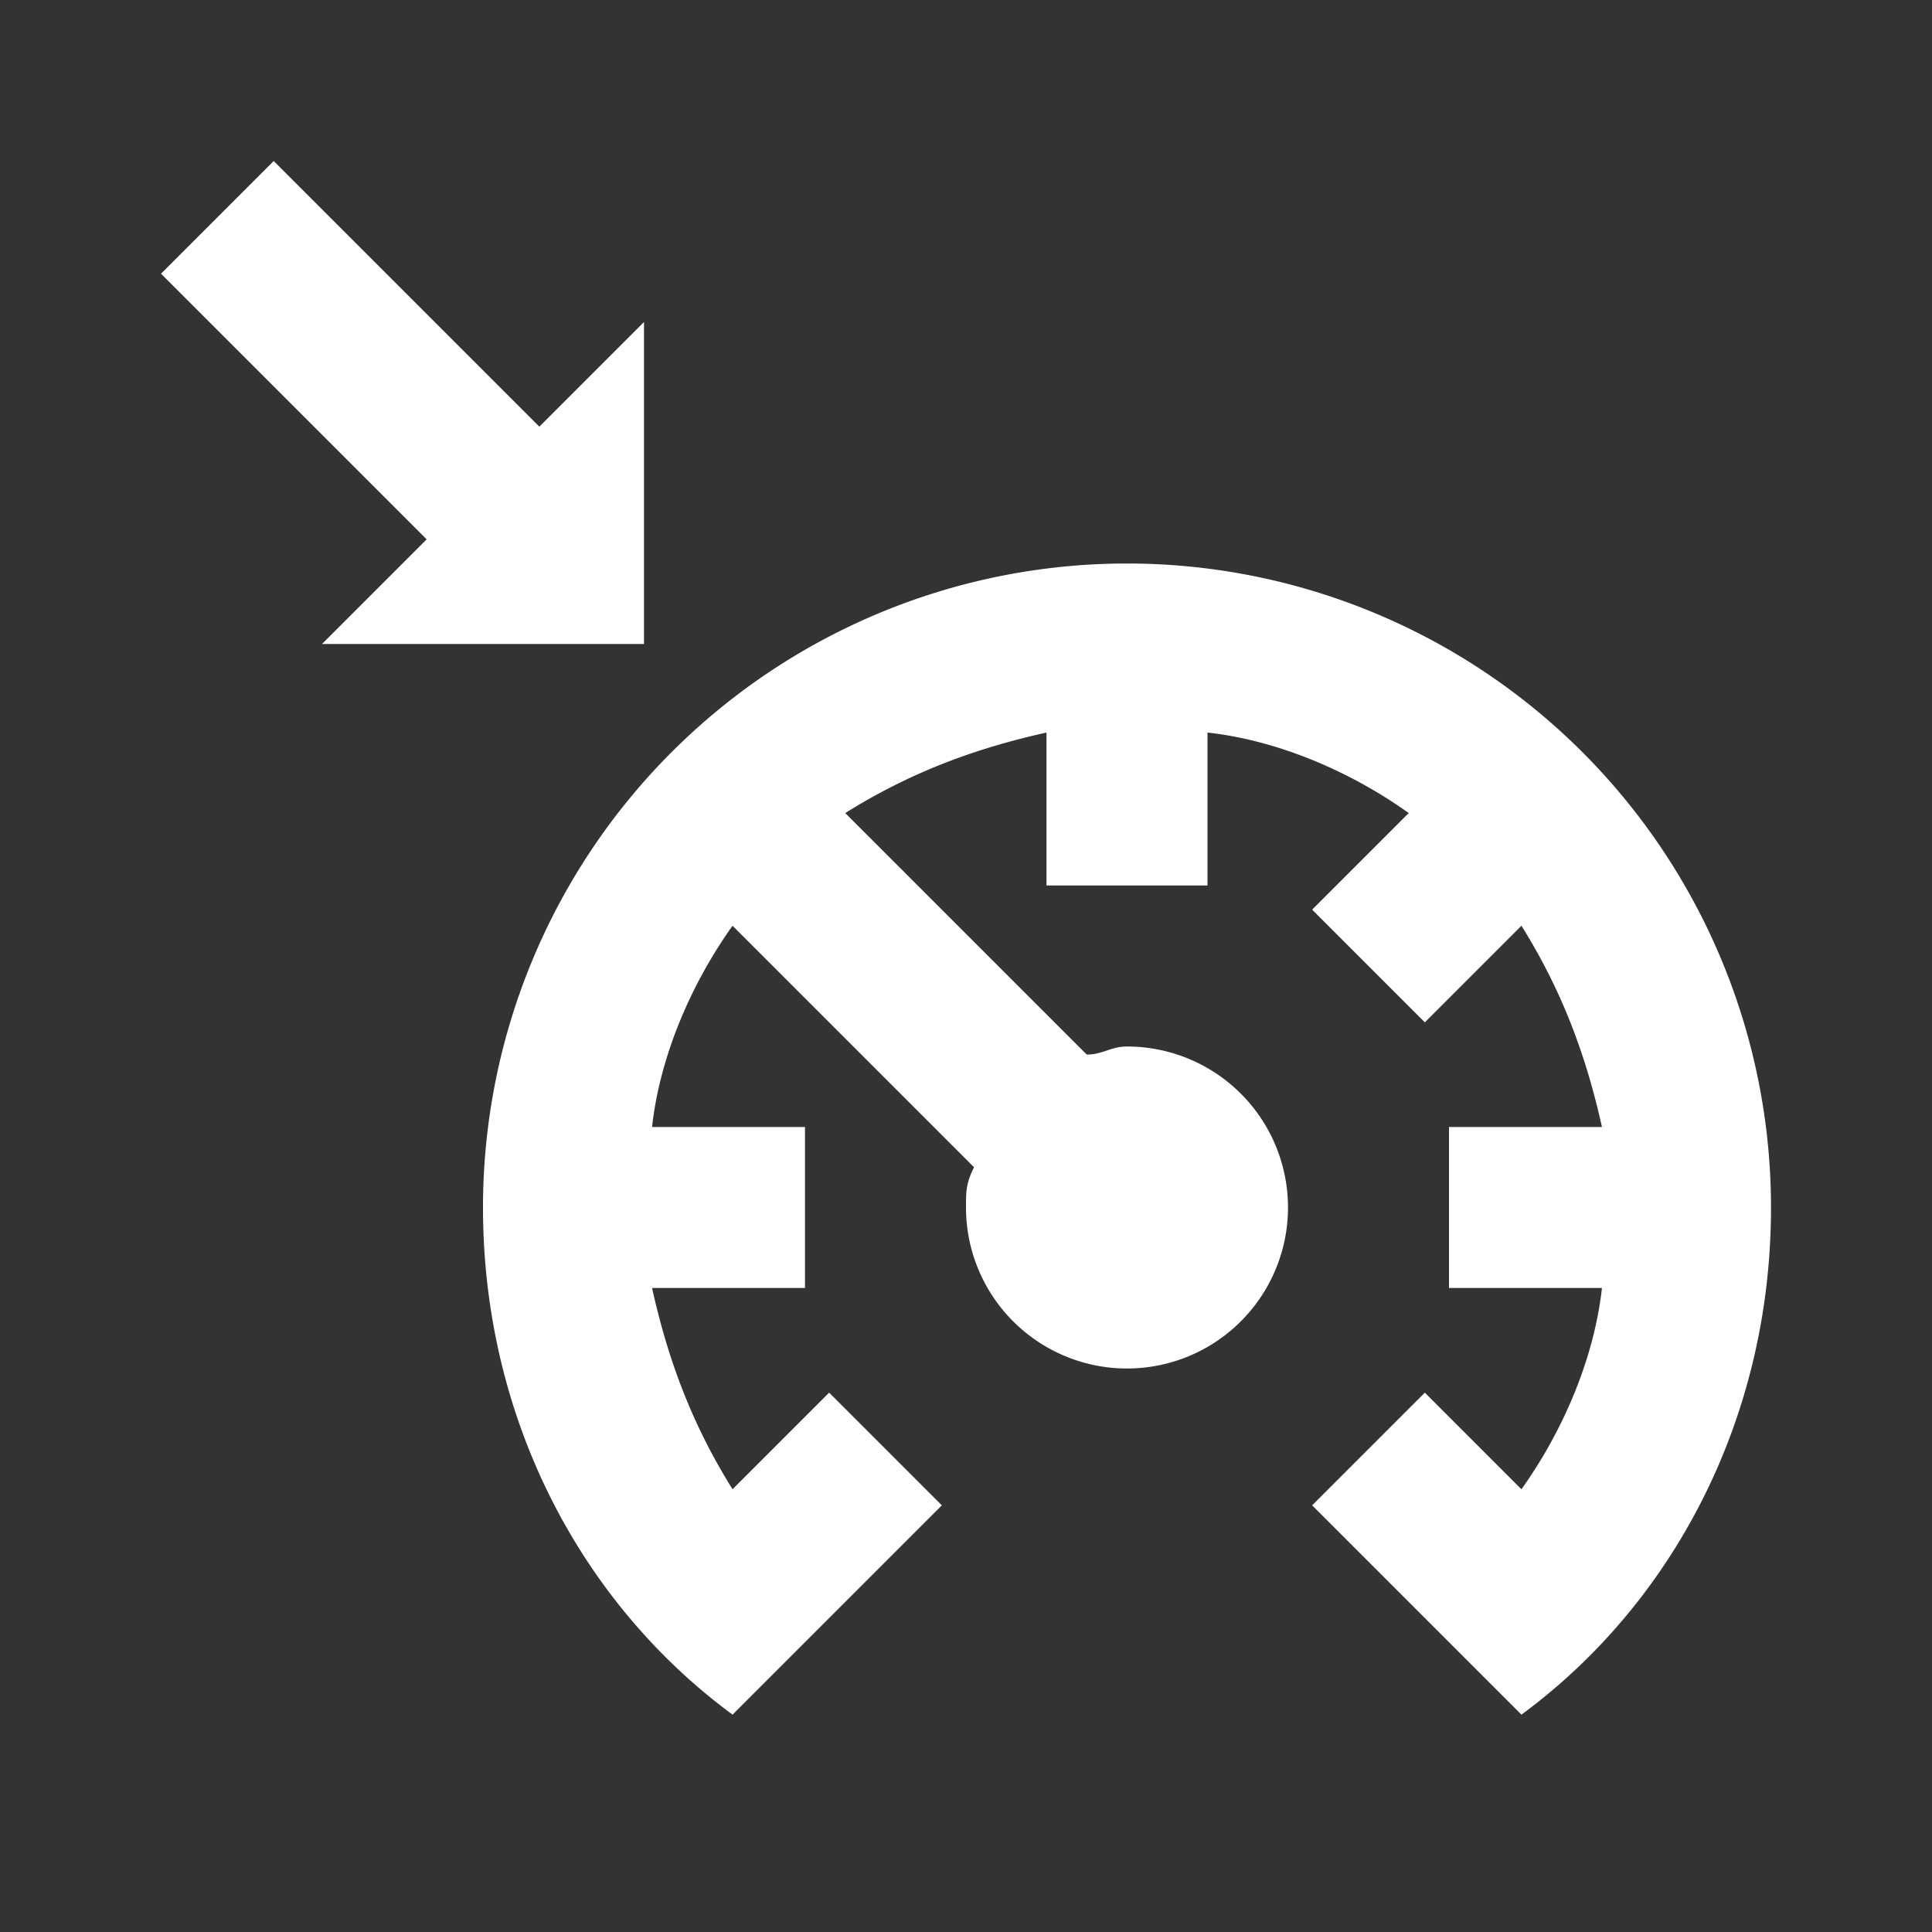 <svg xmlns="http://www.w3.org/2000/svg" fill="white" id="mdi-car-cruise-control" viewBox="0 0 24 24"><rect x="0" y="0" width="24" height="24" fill="#333333" stroke="none"/><path d="M22,15C22,17.6 20.8,19.9 18.9,21.3L18.4,20.8L16.3,18.7L17.7,17.3L18.9,18.5C19.4,17.8 19.8,16.9 19.9,16H18V14H19.9C19.7,13.1 19.4,12.3 18.9,11.5L17.7,12.7L16.3,11.3L17.5,10.1C16.8,9.6 15.9,9.2 15,9.1V11H13V9.1C12.1,9.3 11.3,9.6 10.5,10.1L13.5,13.1C13.7,13.1 13.8,13 14,13A2,2 0 0,1 16,15A2,2 0 0,1 14,17A2,2 0 0,1 12,15C12,14.8 12,14.7 12.1,14.5L9.1,11.5C8.6,12.2 8.2,13.1 8.1,14H10V16H8.1C8.3,16.9 8.6,17.7 9.1,18.5L10.3,17.3L11.7,18.7L9.1,21.3C7.2,19.9 6,17.6 6,15A8,8 0 0,1 14,7A8,8 0 0,1 22,15M6.7,5.3L3.4,2L2,3.4L5.3,6.7L4,8H8V4L6.7,5.3Z" /></svg>
